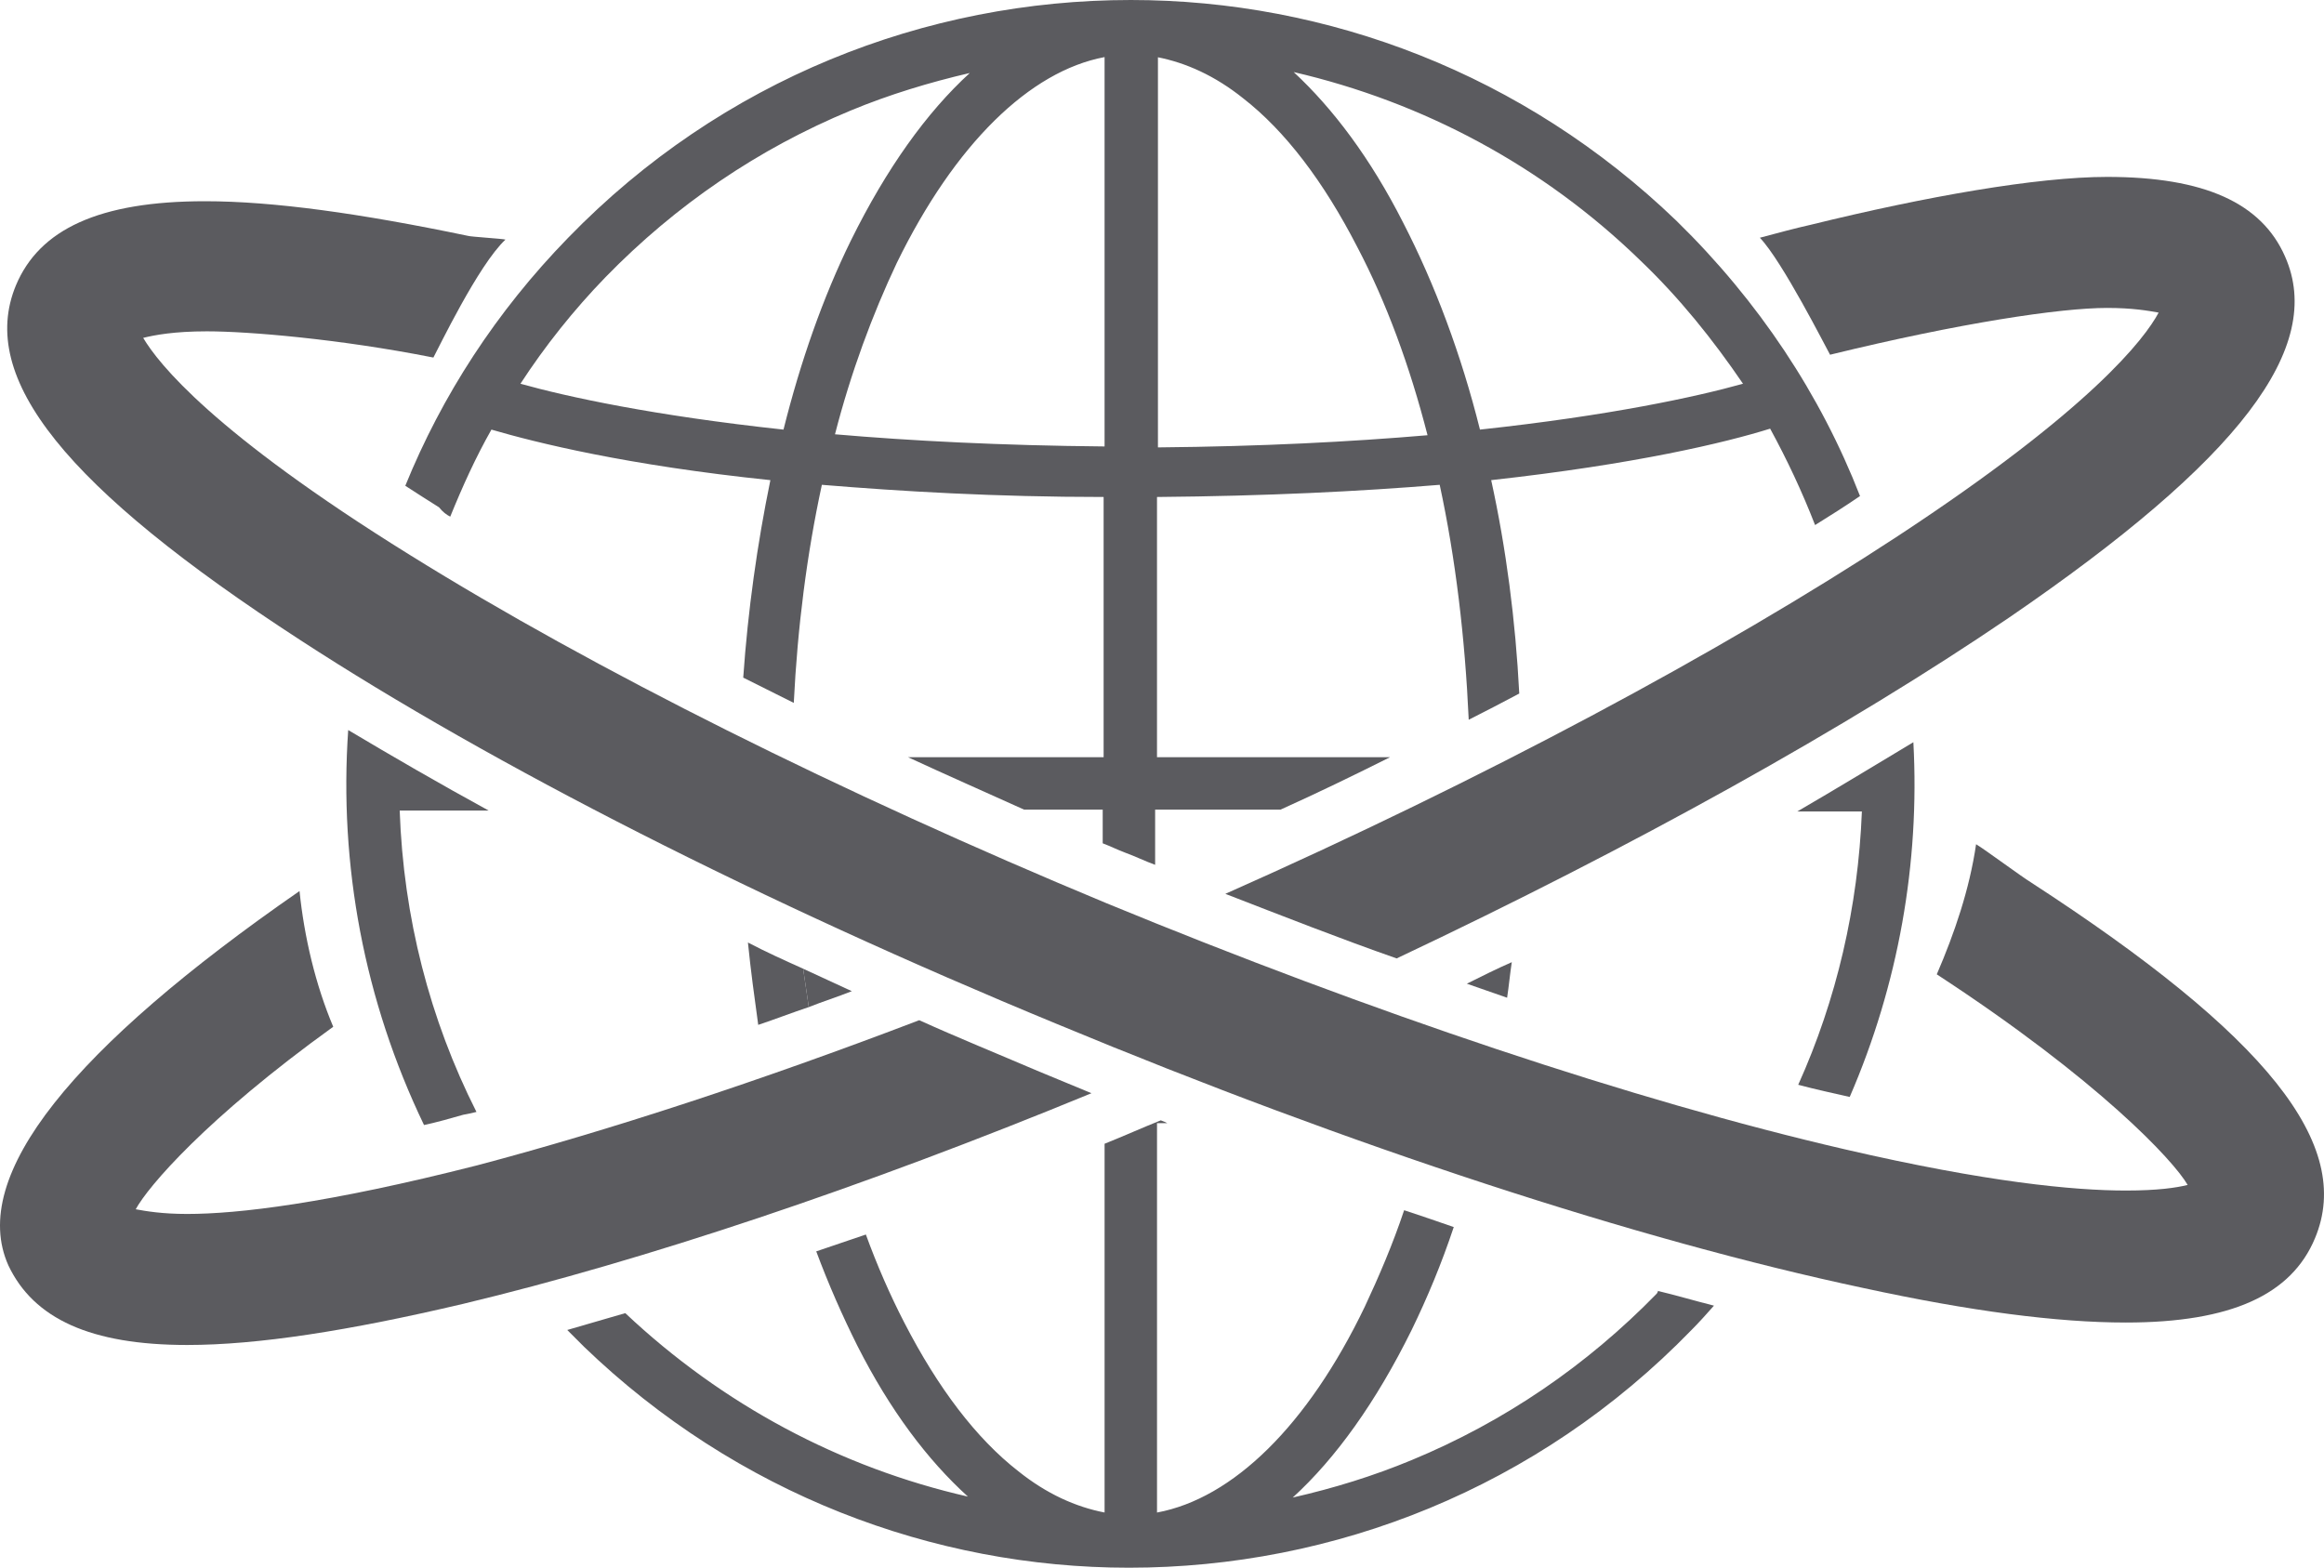 <?xml version="1.0" encoding="UTF-8" standalone="no"?>
<!-- Created with Inkscape (http://www.inkscape.org/) -->

<svg
   xmlns:dc="http://purl.org/dc/elements/1.1/"
   xmlns:cc="http://creativecommons.org/ns#"
   xmlns:rdf="http://www.w3.org/1999/02/22-rdf-syntax-ns#"
   xmlns:svg="http://www.w3.org/2000/svg"
   xmlns="http://www.w3.org/2000/svg"
   xmlns:sodipodi="http://sodipodi.sourceforge.net/DTD/sodipodi-0.dtd"
   xmlns:inkscape="http://www.inkscape.org/namespaces/inkscape"
   width="197.978mm"
   height="133.574mm"
   viewBox="0 0 197.978 133.574"
   version="1.1"
   id="svg5060"
   inkscape:version="0.92.4 (5da689c313, 2019-01-14)"
   sodipodi:docname="world with rings.svg">
  <defs
     id="defs5054" />
  <sodipodi:namedview
     id="base"
     pagecolor="#ffffff"
     bordercolor="#666666"
     borderopacity="1.0"
     inkscape:pageopacity="0.0"
     inkscape:pageshadow="2"
     inkscape:zoom="0.35"
     inkscape:cx="-94.440616"
     inkscape:cy="-55.975005"
     inkscape:document-units="mm"
     inkscape:current-layer="layer1"
     showgrid="false"
     inkscape:window-width="1920"
     inkscape:window-height="1017"
     inkscape:window-x="-8"
     inkscape:window-y="-8"
     inkscape:window-maximized="1"
     fit-margin-top="0"
     fit-margin-left="0"
     fit-margin-right="0"
     fit-margin-bottom="0" />
  <g
     inkscape:label="Layer 1"
     inkscape:groupmode="layer"
     id="layer1"
     transform="translate(-7.978,-0.45)">
    <path
       inkscape:connector-curvature="0"
       d="m 80.544,84.9 c -1.356,-0.638 -2.791,-1.276 -4.147,-1.914 0.159,1.116 0.319,2.153 0.478,3.27 1.196,-0.478 2.472,-0.877 3.668,-1.356 z"
       id="path10"
       style="fill:#5b5b5f;fill-opacity:1;stroke-width:0.797" />
    <path
       inkscape:connector-curvature="0"
       d="m 166.589,69.589 c -0.319,8.134 -2.153,16.029 -5.423,23.286 1.515,0.399 2.951,0.718 4.386,1.037 4.147,-9.569 5.981,-19.936 5.423,-30.224 -3.19,1.914 -6.459,3.908 -9.888,5.901 z"
       id="path12"
       style="fill:#5b5b5f;fill-opacity:1;stroke-width:0.797" />
    <path
       inkscape:connector-curvature="0"
       d="m 149.125,110.658 c -5.981,6.14 -12.999,10.925 -20.893,14.195 -3.27,1.356 -6.619,2.392 -10.128,3.19 3.668,-3.349 7.097,-8.134 10.128,-14.274 1.356,-2.791 2.552,-5.662 3.589,-8.772 -1.356,-0.478 -2.791,-0.957 -4.227,-1.435 -0.957,2.871 -2.153,5.662 -3.349,8.214 -4.864,10.128 -11.244,16.348 -17.703,17.544 V 96.144 c 0.319,0 0.558,0 0.877,0 -0.159,-0.08 -0.319,-0.159 -0.558,-0.239 -1.595,0.638 -3.19,1.356 -4.785,1.994 V 129.318 c -2.472,-0.478 -4.944,-1.595 -7.337,-3.509 -3.589,-2.791 -6.858,-7.097 -9.729,-12.68 -1.196,-2.313 -2.313,-4.864 -3.27,-7.496 -1.435,0.478 -2.791,0.957 -4.227,1.435 1.037,2.791 2.233,5.502 3.509,8.054 2.791,5.502 5.981,9.729 9.41,12.839 -10.845,-2.472 -20.893,-7.815 -29.187,-15.63 -1.675,0.478 -3.27,0.957 -4.944,1.435 0.478,0.478 0.957,0.957 1.435,1.435 12.999,12.52 29.745,18.82 46.412,18.82 0,0 0,0 0,0 v 0 c 0,0 0,0 0,0 17.464,0 34.849,-6.778 47.927,-20.255 0.638,-0.638 1.276,-1.356 1.914,-2.073 -1.595,-0.399 -3.19,-0.877 -4.864,-1.276 0.159,0 0.08,0.08 0,0.239 z"
       id="path14"
       style="fill:#5b5b5f;fill-opacity:1;stroke-width:0.797" />
    <path
       inkscape:connector-curvature="0"
       d="m 76.876,86.256 c -0.159,-1.037 -0.319,-2.153 -0.478,-3.27 -1.595,-0.718 -3.19,-1.435 -4.705,-2.233 0.239,2.392 0.558,4.705 0.877,7.018 1.435,-0.478 2.871,-1.037 4.306,-1.515 z"
       id="path16"
       style="fill:#5b5b5f;fill-opacity:1;stroke-width:0.797" />
    <path
       inkscape:connector-curvature="0"
       d="M 48.566,95.187 C 44.579,87.293 42.346,78.6 42.027,69.509 h 7.576 C 45.376,67.197 41.389,64.884 37.641,62.651 c -0.797,11.483 1.356,23.046 6.459,33.653 1.116,-0.239 2.233,-0.558 3.349,-0.877 0.478,-0.08 0.797,-0.159 1.116,-0.239 z"
       id="path18"
       style="fill:#5b5b5f;fill-opacity:1;stroke-width:0.797" />
    <path
       inkscape:connector-curvature="0"
       d="m 46.333,44.469 c 1.037,-2.552 2.153,-5.024 3.509,-7.416 3.828,1.116 11.483,3.03 23.764,4.306 -1.116,5.423 -1.914,11.085 -2.313,16.826 1.435,0.718 2.871,1.435 4.306,2.153 0.319,-6.459 1.116,-12.68 2.392,-18.581 6.778,0.558 14.753,1.037 24.003,1.037 V 64.964 H 85.329 c 3.27,1.515 6.539,2.951 9.888,4.466 h 6.699 v 2.871 c 0.638,0.239 1.276,0.558 1.914,0.797 0.877,0.319 1.675,0.718 2.552,1.037 v -4.705 h 10.686 c 3.19,-1.435 6.3,-2.951 9.33,-4.466 H 106.541 V 42.794 c 9.33,-0.08 17.305,-0.478 24.083,-1.037 1.356,6.3 2.153,12.999 2.472,20.016 1.435,-0.718 2.951,-1.515 4.306,-2.233 -0.319,-6.22 -1.116,-12.361 -2.392,-18.182 12.281,-1.356 19.936,-3.19 23.764,-4.386 1.435,2.632 2.711,5.343 3.828,8.214 1.276,-0.797 2.552,-1.595 3.828,-2.472 C 163.081,34.102 157.817,26.128 150.8,19.27 137.801,6.75 121.055,0.45 104.308,0.45 c 0,0 0,0 0,0 0,0 0,0 0,0 0,0 0,0 0,0 -17.464,0 -34.849,6.778 -47.927,20.255 -6.14,6.3 -10.766,13.477 -13.876,21.133 0.877,0.558 1.834,1.196 2.871,1.834 0.319,0.399 0.638,0.638 0.957,0.797 z M 147.69,22.619 c 3.349,3.19 6.22,6.778 8.772,10.526 -3.987,1.116 -11.324,2.711 -22.408,3.908 -1.595,-6.38 -3.828,-12.361 -6.539,-17.624 -2.791,-5.502 -5.981,-9.729 -9.33,-12.839 11.005,2.552 21.212,7.975 29.506,16.029 z M 106.541,5.314 c 2.472,0.478 4.944,1.595 7.337,3.509 3.589,2.791 6.858,7.097 9.729,12.68 2.472,4.705 4.466,10.128 5.981,16.029 -6.539,0.558 -14.115,0.957 -22.967,1.037 V 5.314 Z m -4.466,0 V 38.488 C 93.224,38.408 85.568,38.01 79.109,37.452 80.464,32.188 82.298,27.244 84.372,22.858 89.316,12.73 95.696,6.51 102.075,5.314 Z M 59.571,24.054 C 65.552,17.914 72.57,13.129 80.464,9.86 83.734,8.504 87.163,7.467 90.592,6.67 86.924,10.019 83.495,14.804 80.464,20.944 78.072,25.809 76.158,31.311 74.723,37.053 63.638,35.857 56.301,34.262 52.314,33.145 c 2.073,-3.19 4.546,-6.3 7.257,-9.091 z"
       id="path20"
       style="fill:#5b5b5f;fill-opacity:1;stroke-width:0.797" />
    <path
       inkscape:connector-curvature="0"
       d="m 132.937,84.262 c 1.116,0.399 2.313,0.797 3.429,1.196 0.159,-1.037 0.239,-1.994 0.399,-3.03 -1.276,0.558 -2.552,1.196 -3.828,1.834 z"
       id="path22"
       style="fill:#5b5b5f;fill-opacity:1;stroke-width:0.797" />
    <path
       inkscape:connector-curvature="0"
       d="m 23.925,115.044 c 5.981,0 13.716,-1.196 23.525,-3.509 15.311,-3.668 33.972,-9.888 53.509,-17.943 -1.515,-0.638 -3.11,-1.276 -4.625,-1.914 -3.349,-1.435 -6.699,-2.791 -10.048,-4.306 -13.557,5.183 -26.476,9.41 -37.64,12.361 -12.839,3.27 -20.415,4.147 -24.721,4.147 -2.153,0 -3.509,-0.239 -4.386,-0.399 1.037,-1.914 5.981,-7.735 16.826,-15.55 C 34.85,84.342 33.893,80.275 33.494,76.367 14.276,89.685 5.264,100.61 8.693,108.266 c 2.153,4.546 7.018,6.778 15.231,6.778 z"
       id="path24"
       style="fill:#5b5b5f;fill-opacity:1;stroke-width:0.797" />
    <path
       inkscape:connector-curvature="0"
       d="m 112.363,76.607 c 4.944,1.914 9.809,3.828 14.593,5.502 20.255,-9.569 38.437,-19.697 52.154,-29.027 19.697,-13.477 26.954,-23.046 23.525,-30.782 -1.994,-4.545 -6.858,-6.778 -15.152,-6.778 -5.981,0 -15.471,1.675 -25.2,4.067 -1.435,0.319 -2.871,0.718 -4.386,1.116 1.914,1.994 5.662,9.41 5.981,9.968 11.085,-2.711 19.617,-3.987 23.605,-3.987 2.153,0 3.509,0.239 4.386,0.399 -1.196,2.233 -5.742,8.214 -22.249,19.059 -15.072,9.888 -35.327,20.734 -57.257,30.463 z"
       id="path26"
       style="fill:#5b5b5f;fill-opacity:1;stroke-width:0.797" />
    <path
       inkscape:connector-curvature="0"
       d="m 181.023,75.65 c -0.797,-0.478 -3.908,-2.791 -4.705,-3.27 -0.558,3.828 -1.834,7.576 -3.349,11.085 13.796,9.011 20.176,15.869 21.372,17.943 -0.957,0.239 -2.552,0.478 -5.263,0.478 -4.466,0 -11.882,-0.718 -23.924,-3.509 C 147.211,94.23 124.883,86.734 102.235,77.404 79.587,67.994 58.534,57.468 42.904,47.739 26.078,37.292 21.453,31.391 20.177,29.238 c 0.957,-0.239 2.632,-0.558 5.423,-0.558 3.509,0 11.244,0.638 19.298,2.233 0.399,-0.718 3.828,-7.895 6.14,-10.048 -0.239,-0.08 -2.951,-0.239 -3.19,-0.319 -9.171,-1.914 -16.587,-2.951 -22.408,-2.951 -9.011,0 -14.115,2.392 -16.109,7.177 -3.27,7.895 4.227,17.225 24.243,30.224 16.428,10.686 39.315,22.329 64.434,32.696 25.12,10.447 49.522,18.421 68.661,22.488 9.171,1.994 16.587,2.951 22.408,2.951 9.011,0 14.115,-2.392 16.109,-7.177 3.349,-7.975 -4.147,-17.305 -24.163,-30.303 z"
       id="path28"
       style="fill:#5b5b5f;fill-opacity:1;stroke-width:0.797" />
  </g>
</svg>

